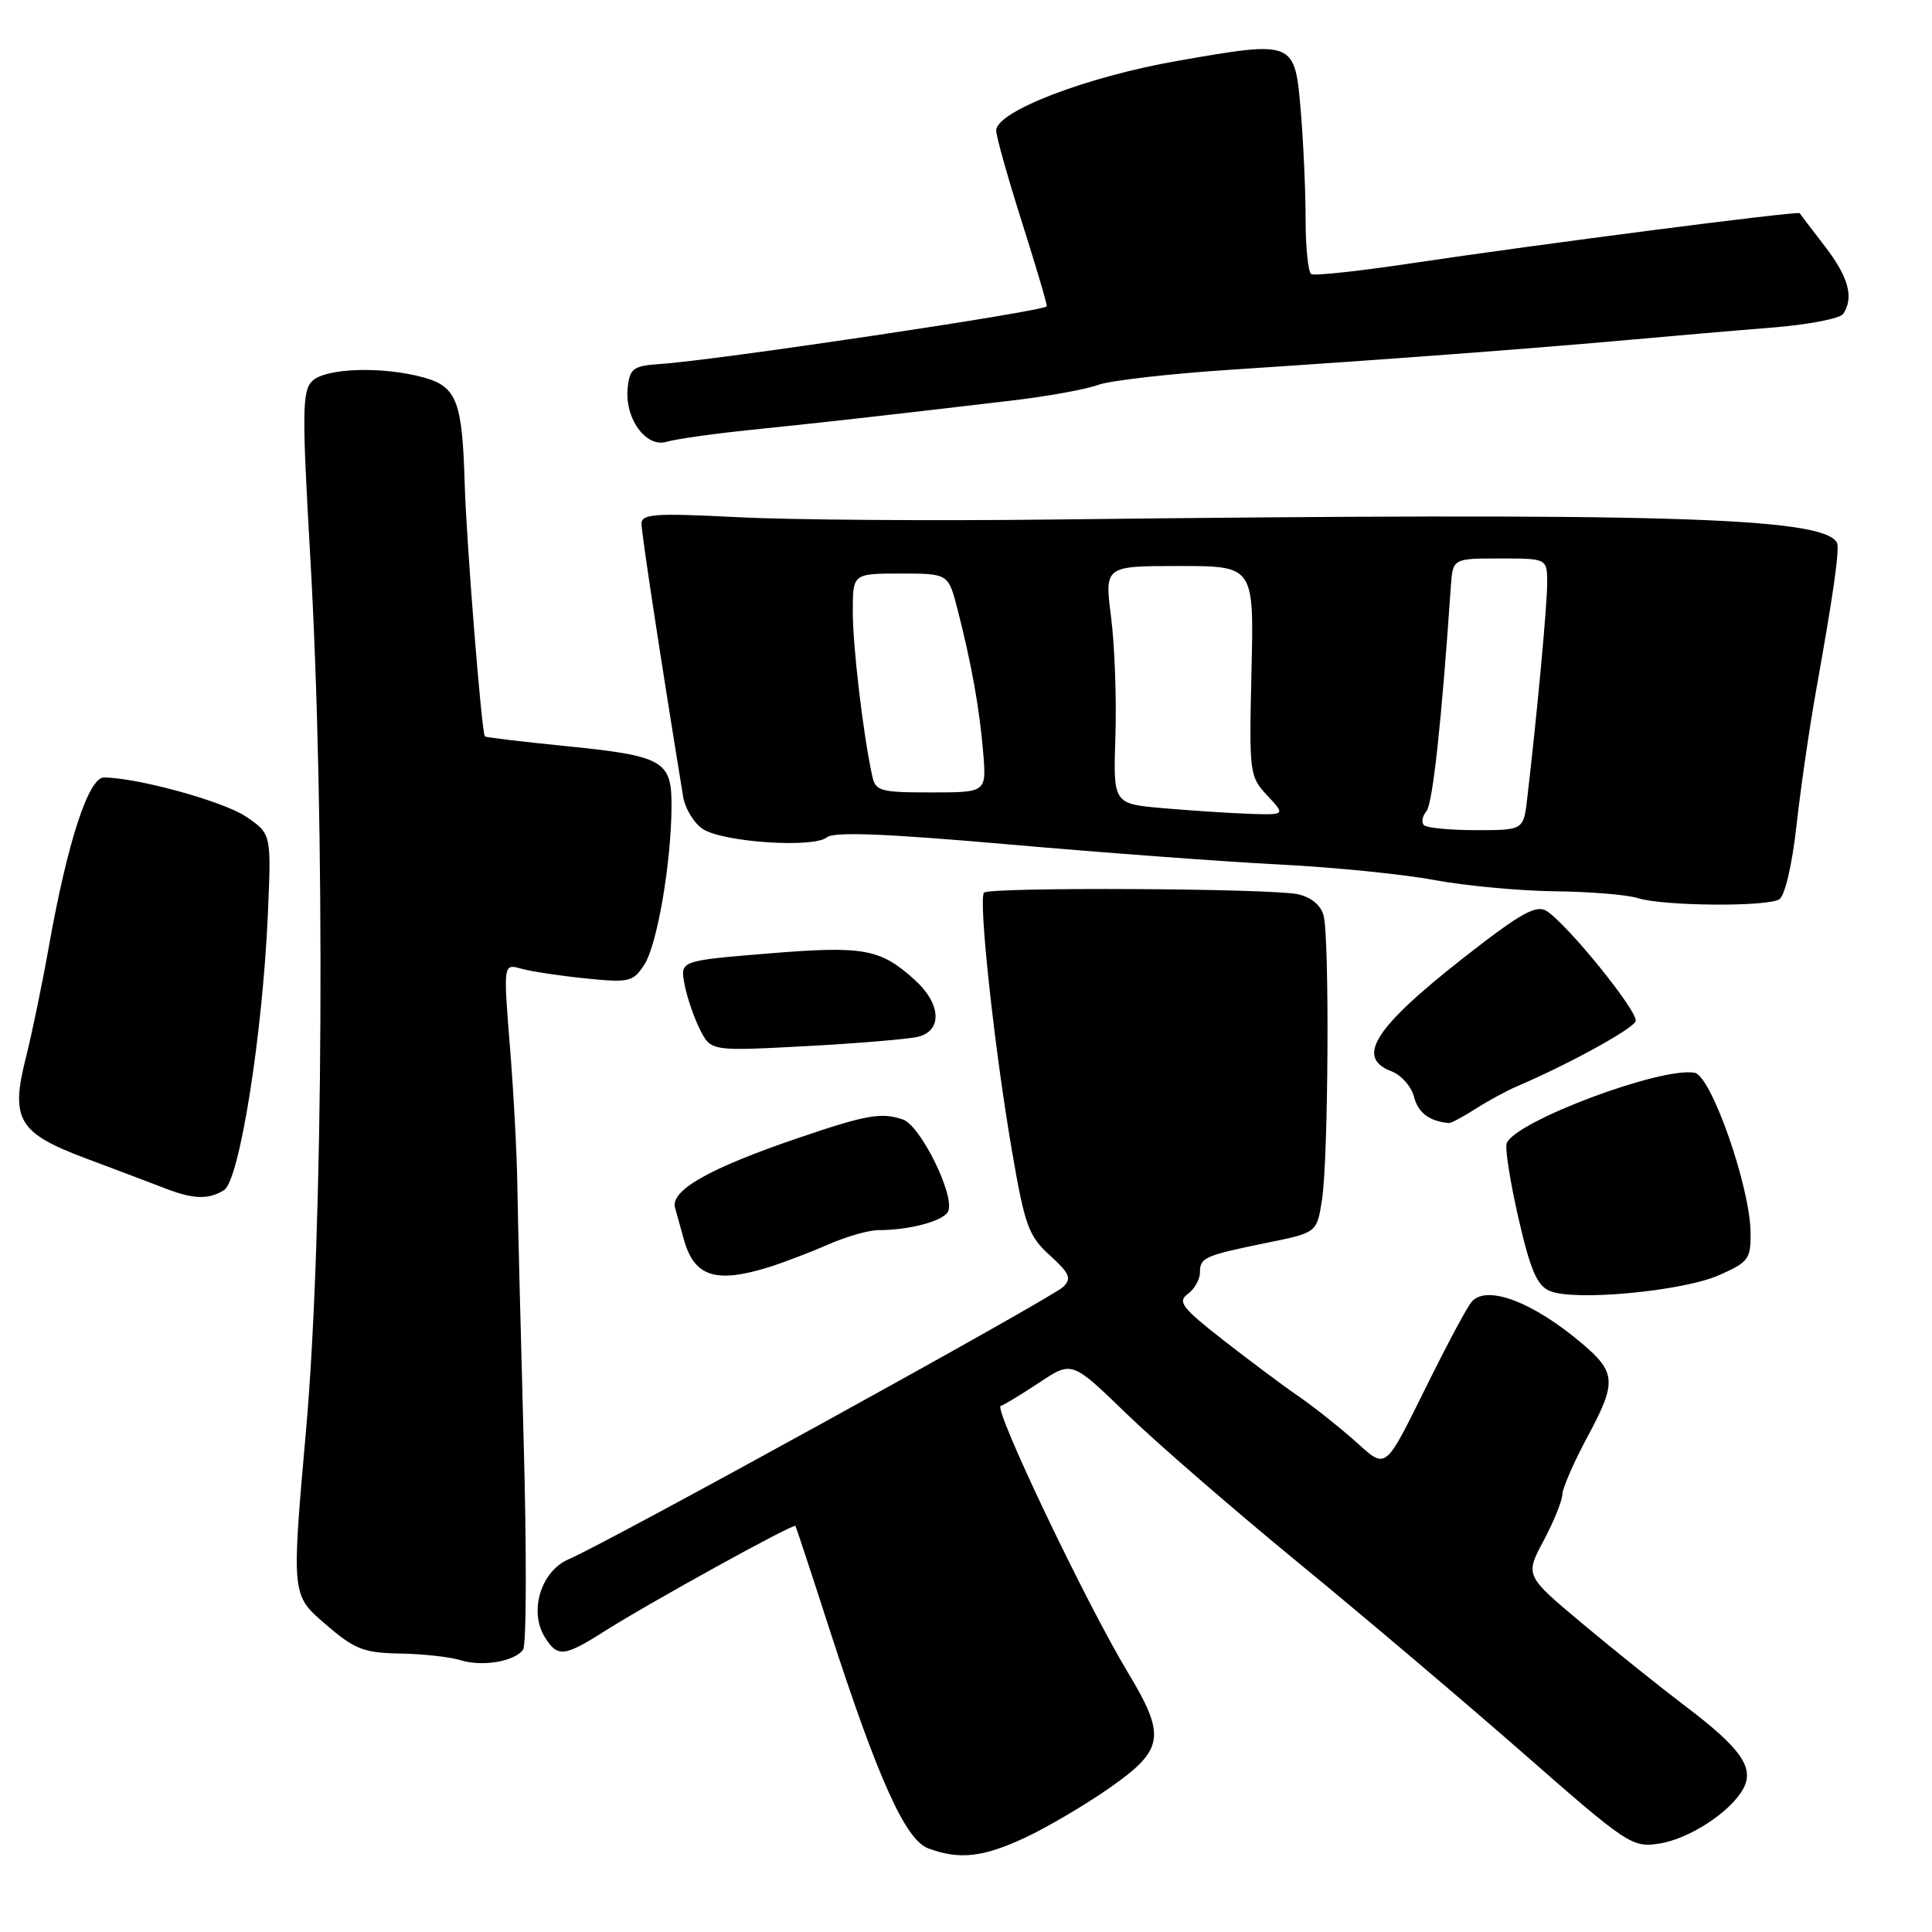 <?xml version="1.0" encoding="UTF-8" standalone="no"?>
<!DOCTYPE svg PUBLIC "-//W3C//DTD SVG 1.1//EN" "http://www.w3.org/Graphics/SVG/1.1/DTD/svg11.dtd" >
<svg xmlns="http://www.w3.org/2000/svg" xmlns:xlink="http://www.w3.org/1999/xlink" version="1.1" viewBox="0 0 256 256">
 <g >
 <path fill="currentColor"
d=" M 135.83 243.50 C 138.75 242.14 143.82 239.15 147.08 236.87 C 154.26 231.83 154.53 230.05 149.45 221.61 C 143.91 212.43 131.61 186.63 132.60 186.29 C 133.10 186.13 135.42 184.72 137.77 183.16 C 142.04 180.33 142.04 180.33 149.22 187.28 C 153.17 191.11 163.40 199.98 171.95 207.00 C 180.50 214.01 193.94 225.40 201.82 232.30 C 215.63 244.41 216.27 244.83 219.82 244.29 C 223.82 243.69 229.36 240.07 231.01 236.98 C 232.48 234.23 230.68 231.65 223.39 226.13 C 220.03 223.58 213.86 218.64 209.68 215.14 C 202.07 208.77 202.07 208.77 204.54 204.14 C 205.89 201.60 207.01 198.84 207.02 198.01 C 207.04 197.18 208.58 193.65 210.46 190.17 C 214.22 183.18 214.13 181.83 209.63 178.02 C 203.06 172.46 196.94 170.17 194.97 172.53 C 194.40 173.22 191.95 177.77 189.53 182.64 C 183.25 195.28 183.88 194.78 179.37 190.79 C 177.24 188.91 173.93 186.29 172.00 184.97 C 170.07 183.65 165.64 180.34 162.14 177.61 C 156.63 173.31 155.99 172.48 157.39 171.46 C 158.27 170.81 159.00 169.53 159.00 168.61 C 159.00 166.62 159.58 166.37 168.00 164.65 C 174.50 163.33 174.50 163.33 175.18 158.91 C 176.02 153.41 176.18 124.28 175.38 121.31 C 175.02 119.94 173.73 118.88 171.97 118.49 C 168.38 117.71 131.15 117.52 130.39 118.28 C 129.61 119.06 131.77 139.04 134.09 152.50 C 135.79 162.40 136.29 163.78 139.11 166.34 C 141.75 168.74 142.03 169.40 140.87 170.53 C 139.37 172.00 80.45 204.45 75.37 206.60 C 71.68 208.17 70.05 213.50 72.20 216.95 C 73.87 219.63 74.75 219.54 80.05 216.18 C 86.12 212.33 105.18 201.82 105.40 202.19 C 105.50 202.36 107.55 208.57 109.95 216.00 C 116.36 235.79 119.98 243.80 123.00 244.92 C 127.14 246.45 130.23 246.11 135.83 243.50 Z  M 69.31 218.60 C 69.76 217.99 69.79 205.57 69.39 191.00 C 68.99 176.43 68.61 161.12 68.55 157.00 C 68.49 152.88 68.05 144.59 67.56 138.59 C 66.69 127.68 66.69 127.68 69.09 128.36 C 70.42 128.73 74.26 129.31 77.64 129.65 C 83.36 130.23 83.89 130.10 85.36 127.85 C 87.08 125.23 88.95 114.35 88.98 106.79 C 89.01 100.76 87.91 100.15 74.67 98.83 C 69.08 98.27 64.39 97.71 64.25 97.58 C 63.82 97.16 61.80 71.83 61.57 64.00 C 61.26 53.17 60.51 51.23 56.15 50.02 C 50.69 48.51 43.11 48.75 41.36 50.50 C 40.04 51.81 40.01 54.64 41.11 73.75 C 43.13 108.80 42.86 163.38 40.56 189.42 C 38.62 211.33 38.62 211.33 43.06 215.16 C 46.99 218.55 48.13 219.01 53.00 219.10 C 56.02 219.15 59.62 219.55 61.00 219.98 C 63.91 220.88 68.14 220.17 69.31 218.60 Z  M 227.75 168.98 C 231.69 167.25 232.00 166.84 231.96 163.31 C 231.89 157.23 226.76 142.58 224.56 142.15 C 220.16 141.31 200.76 148.58 199.64 151.49 C 199.40 152.13 200.10 156.59 201.20 161.40 C 202.78 168.29 203.66 170.34 205.35 171.06 C 208.56 172.44 222.90 171.11 227.75 168.98 Z  M 101.93 167.89 C 103.89 167.27 107.42 165.92 109.78 164.89 C 112.13 163.85 115.11 163.00 116.40 163.00 C 120.60 163.00 125.16 161.75 125.66 160.46 C 126.49 158.28 121.95 149.12 119.64 148.34 C 116.78 147.37 114.84 147.71 106.00 150.71 C 94.01 154.78 88.79 157.73 89.45 160.04 C 89.75 161.12 90.28 163.01 90.62 164.25 C 91.99 169.18 94.84 170.10 101.93 167.89 Z  M 29.68 157.70 C 31.74 156.42 34.80 137.10 35.50 121.00 C 35.95 110.50 35.95 110.50 32.64 108.23 C 29.68 106.21 18.31 103.06 13.78 103.02 C 11.73 103.00 8.93 111.59 6.46 125.50 C 5.58 130.45 4.21 137.06 3.42 140.18 C 1.36 148.34 2.43 150.14 11.37 153.49 C 15.29 154.95 20.07 156.77 22.00 157.51 C 25.63 158.91 27.66 158.97 29.68 157.70 Z  M 195.50 146.94 C 197.15 145.88 199.62 144.54 201.00 143.95 C 207.99 140.95 216.39 136.33 216.73 135.31 C 217.13 134.11 207.69 122.44 204.91 120.70 C 203.67 119.93 201.76 120.90 196.41 124.99 C 182.36 135.74 179.31 140.03 184.37 141.95 C 185.68 142.45 187.03 143.98 187.37 145.35 C 187.90 147.45 189.42 148.59 192.00 148.81 C 192.28 148.83 193.85 147.99 195.50 146.94 Z  M 121.68 137.37 C 124.89 136.56 124.69 133.00 121.25 129.88 C 116.65 125.70 114.49 125.30 101.81 126.34 C 90.11 127.30 90.11 127.30 90.70 130.40 C 91.02 132.11 91.94 134.80 92.74 136.40 C 94.20 139.29 94.20 139.29 106.78 138.62 C 113.69 138.25 120.40 137.69 121.68 137.37 Z  M 235.77 119.16 C 236.51 118.69 237.47 114.58 238.04 109.43 C 238.58 104.52 239.76 96.45 240.64 91.50 C 242.96 78.59 243.80 72.59 243.40 71.89 C 241.48 68.51 220.25 67.89 139.50 68.84 C 123.55 69.03 104.76 68.89 97.75 68.53 C 86.71 67.97 85.00 68.09 85.00 69.41 C 85.00 70.64 87.57 87.50 90.51 105.51 C 90.78 107.16 91.98 109.13 93.18 109.88 C 95.96 111.62 107.82 112.39 109.55 110.96 C 110.48 110.18 117.29 110.45 133.67 111.89 C 146.23 112.99 162.35 114.19 169.50 114.55 C 176.65 114.91 185.88 115.83 190.00 116.60 C 194.12 117.37 201.32 118.04 206.00 118.10 C 210.68 118.15 215.62 118.56 217.00 119.00 C 220.33 120.07 234.16 120.18 235.77 119.16 Z  M 99.50 56.96 C 108.36 56.06 117.15 55.07 134.11 53.07 C 138.85 52.51 143.96 51.58 145.48 51.01 C 147.00 50.43 155.05 49.51 163.37 48.97 C 183.70 47.64 203.27 46.17 216.00 45.02 C 221.78 44.50 230.32 43.76 235.00 43.39 C 239.68 43.01 243.83 42.20 244.23 41.60 C 245.68 39.43 244.95 36.72 241.81 32.64 C 240.05 30.36 238.55 28.39 238.47 28.25 C 238.29 27.92 203.53 32.41 187.00 34.89 C 180.12 35.92 174.16 36.57 173.75 36.32 C 173.34 36.08 173.00 32.83 173.00 29.09 C 173.00 25.36 172.71 18.89 172.36 14.73 C 171.57 5.36 171.56 5.35 156.00 8.07 C 143.95 10.18 132.00 14.77 132.00 17.29 C 132.00 18.06 133.55 23.58 135.45 29.56 C 137.35 35.54 138.81 40.51 138.70 40.60 C 137.83 41.33 94.80 47.75 87.50 48.23 C 83.93 48.47 83.46 48.81 83.18 51.31 C 82.71 55.37 85.57 59.37 88.33 58.54 C 89.53 58.18 94.55 57.47 99.50 56.96 Z  M 188.68 109.34 C 188.31 108.98 188.46 108.15 189.01 107.49 C 189.84 106.49 191.02 95.63 192.24 77.75 C 192.50 74.00 192.50 74.00 198.75 74.00 C 205.00 74.00 205.00 74.00 205.01 77.25 C 205.01 80.16 203.71 94.26 202.37 105.75 C 201.88 110.00 201.88 110.00 195.61 110.00 C 192.16 110.00 189.04 109.70 188.68 109.34 Z  M 154.00 107.08 C 147.50 106.50 147.50 106.50 147.80 97.50 C 147.96 92.55 147.70 85.46 147.22 81.75 C 146.36 75.00 146.36 75.00 156.26 75.00 C 166.16 75.00 166.16 75.00 165.83 88.91 C 165.51 102.48 165.56 102.89 167.92 105.41 C 170.35 108.00 170.35 108.00 165.42 107.83 C 162.72 107.73 157.57 107.39 154.00 107.08 Z  M 115.56 102.75 C 114.35 97.14 113.00 85.66 113.00 81.06 C 113.00 76.00 113.00 76.00 119.33 76.00 C 125.66 76.00 125.66 76.00 126.88 80.75 C 128.73 87.94 129.80 93.94 130.28 99.75 C 130.71 105.00 130.71 105.00 123.37 105.00 C 116.58 105.00 116.00 104.83 115.56 102.75 Z "/>
</g>
</svg>